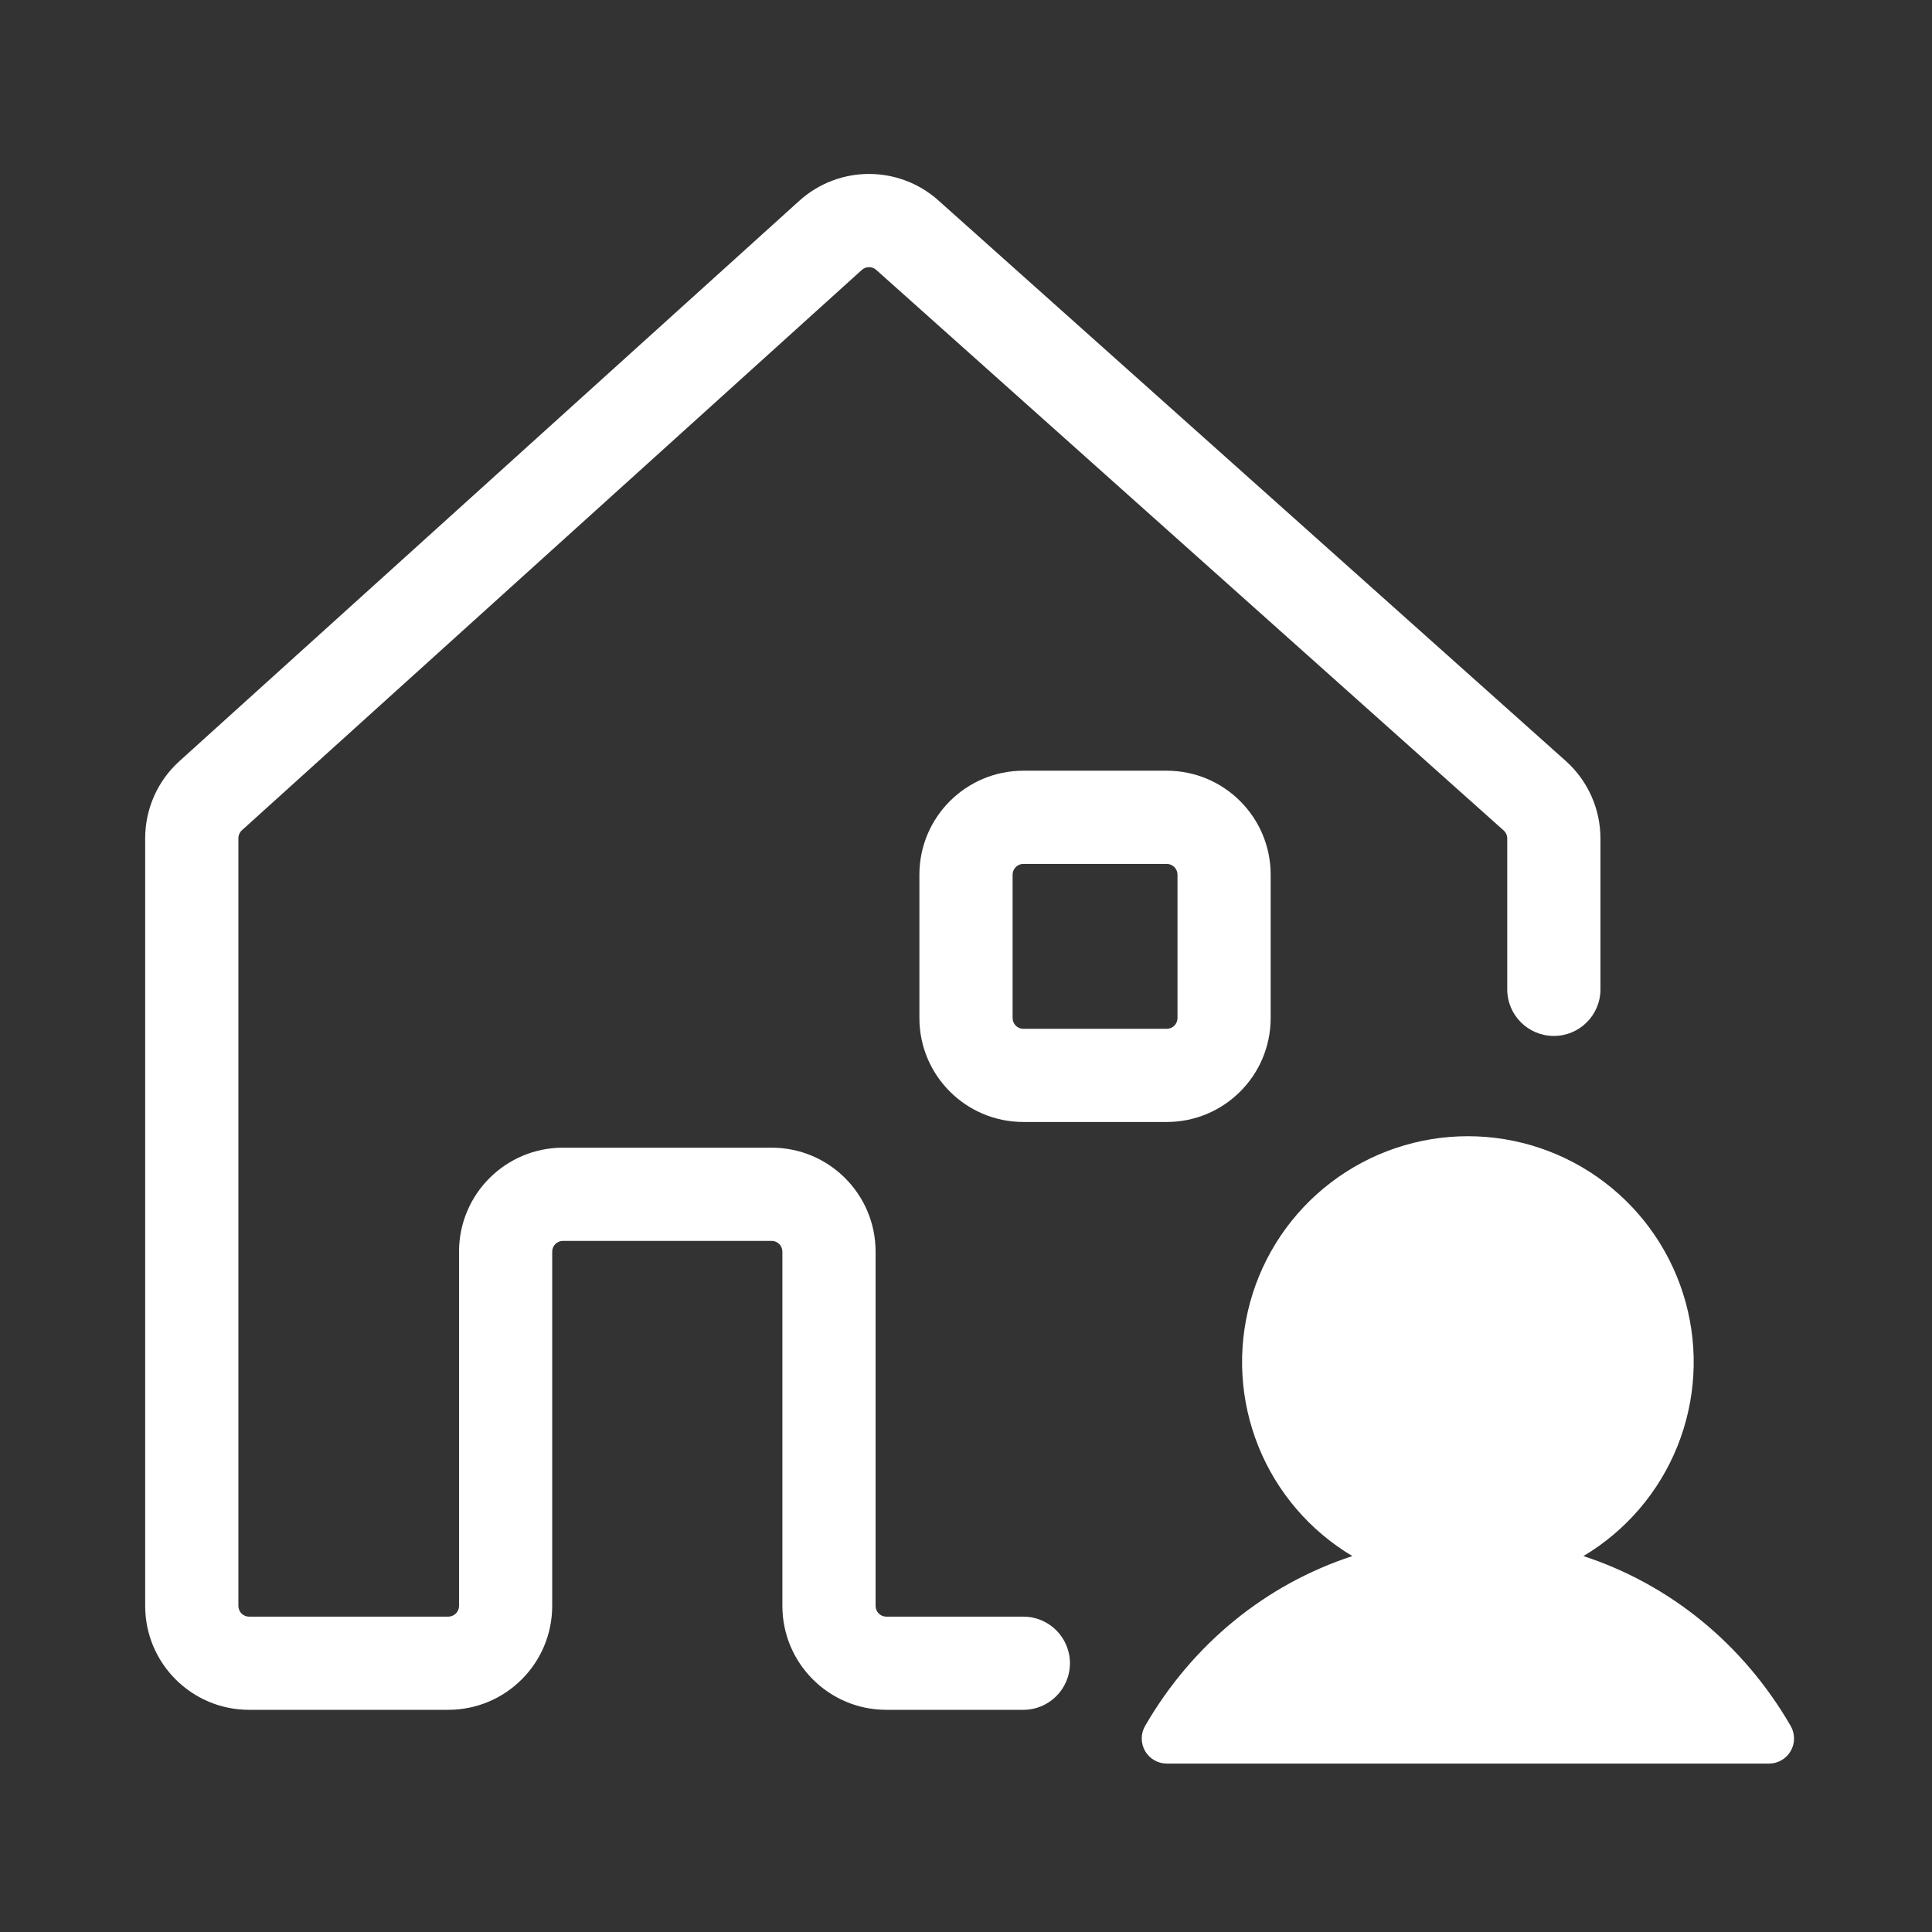 <svg width="49" height="49" viewBox="0 0 49 49" fill="none" xmlns="http://www.w3.org/2000/svg">
<rect x="0" y="0" width="49" height="49" fill="#333333" stroke="none"/>
<path fill-rule="evenodd" clip-rule="evenodd" d="M22.223 6.845C22.119 6.752 21.962 6.752 21.858 6.846L6.135 21.058C6.078 21.11 6.046 21.183 6.046 21.26V40.729C6.046 40.88 6.168 41.002 6.318 41.002H11.369C11.519 41.002 11.642 40.88 11.642 40.729V31.745C11.642 30.289 12.822 29.108 14.278 29.108H19.571C21.027 29.108 22.207 30.289 22.207 31.745V40.729C22.207 40.88 22.329 41.002 22.48 41.002H25.955C26.607 41.002 27.136 41.531 27.136 42.184C27.136 42.836 26.607 43.365 25.955 43.365H22.48C21.024 43.365 19.843 42.185 19.843 40.729V31.745C19.843 31.594 19.721 31.472 19.571 31.472H14.278C14.127 31.472 14.005 31.594 14.005 31.745V40.729C14.005 42.185 12.825 43.365 11.369 43.365H6.318C4.862 43.365 3.682 42.185 3.682 40.729V21.26C3.682 20.515 3.997 19.804 4.55 19.305L20.273 5.092C21.273 4.189 22.793 4.185 23.798 5.082L39.711 19.299C40.271 19.799 40.591 20.515 40.591 21.265V25.093C40.591 25.745 40.062 26.274 39.409 26.274C38.757 26.274 38.227 25.745 38.227 25.093L38.227 21.265C38.227 21.188 38.194 21.114 38.136 21.062L22.223 6.845ZM23.318 22.184C23.318 20.728 24.499 19.547 25.955 19.547H29.591C31.047 19.547 32.227 20.728 32.227 22.184V25.82C32.227 27.276 31.047 28.456 29.591 28.456H25.955C24.499 28.456 23.318 27.276 23.318 25.82V22.184ZM25.955 21.911C25.804 21.911 25.682 22.033 25.682 22.184V25.82C25.682 25.971 25.804 26.093 25.955 26.093H29.591C29.742 26.093 29.864 25.971 29.864 25.82V22.184C29.864 22.033 29.742 21.911 29.591 21.911H25.955ZM45.184 44.643C45.28 44.587 45.361 44.507 45.416 44.41C45.472 44.314 45.502 44.204 45.501 44.092C45.501 43.98 45.472 43.871 45.416 43.774C44.204 41.68 42.337 40.178 40.159 39.466C41.236 38.824 42.074 37.847 42.542 36.683C43.01 35.52 43.084 34.235 42.751 33.025C42.418 31.816 41.698 30.749 40.7 29.989C39.703 29.229 38.483 28.817 37.229 28.817C35.975 28.817 34.755 29.229 33.758 29.989C32.76 30.749 32.039 31.816 31.707 33.025C31.374 34.235 31.448 35.52 31.916 36.683C32.384 37.847 33.222 38.824 34.299 39.466C32.12 40.178 30.254 41.68 29.042 43.774C28.986 43.871 28.957 43.98 28.957 44.092C28.957 44.204 28.986 44.313 29.042 44.41C29.098 44.507 29.178 44.587 29.275 44.643C29.371 44.699 29.481 44.728 29.593 44.729H44.865C44.977 44.729 45.087 44.699 45.184 44.643Z" fill="white"/>
</svg>

